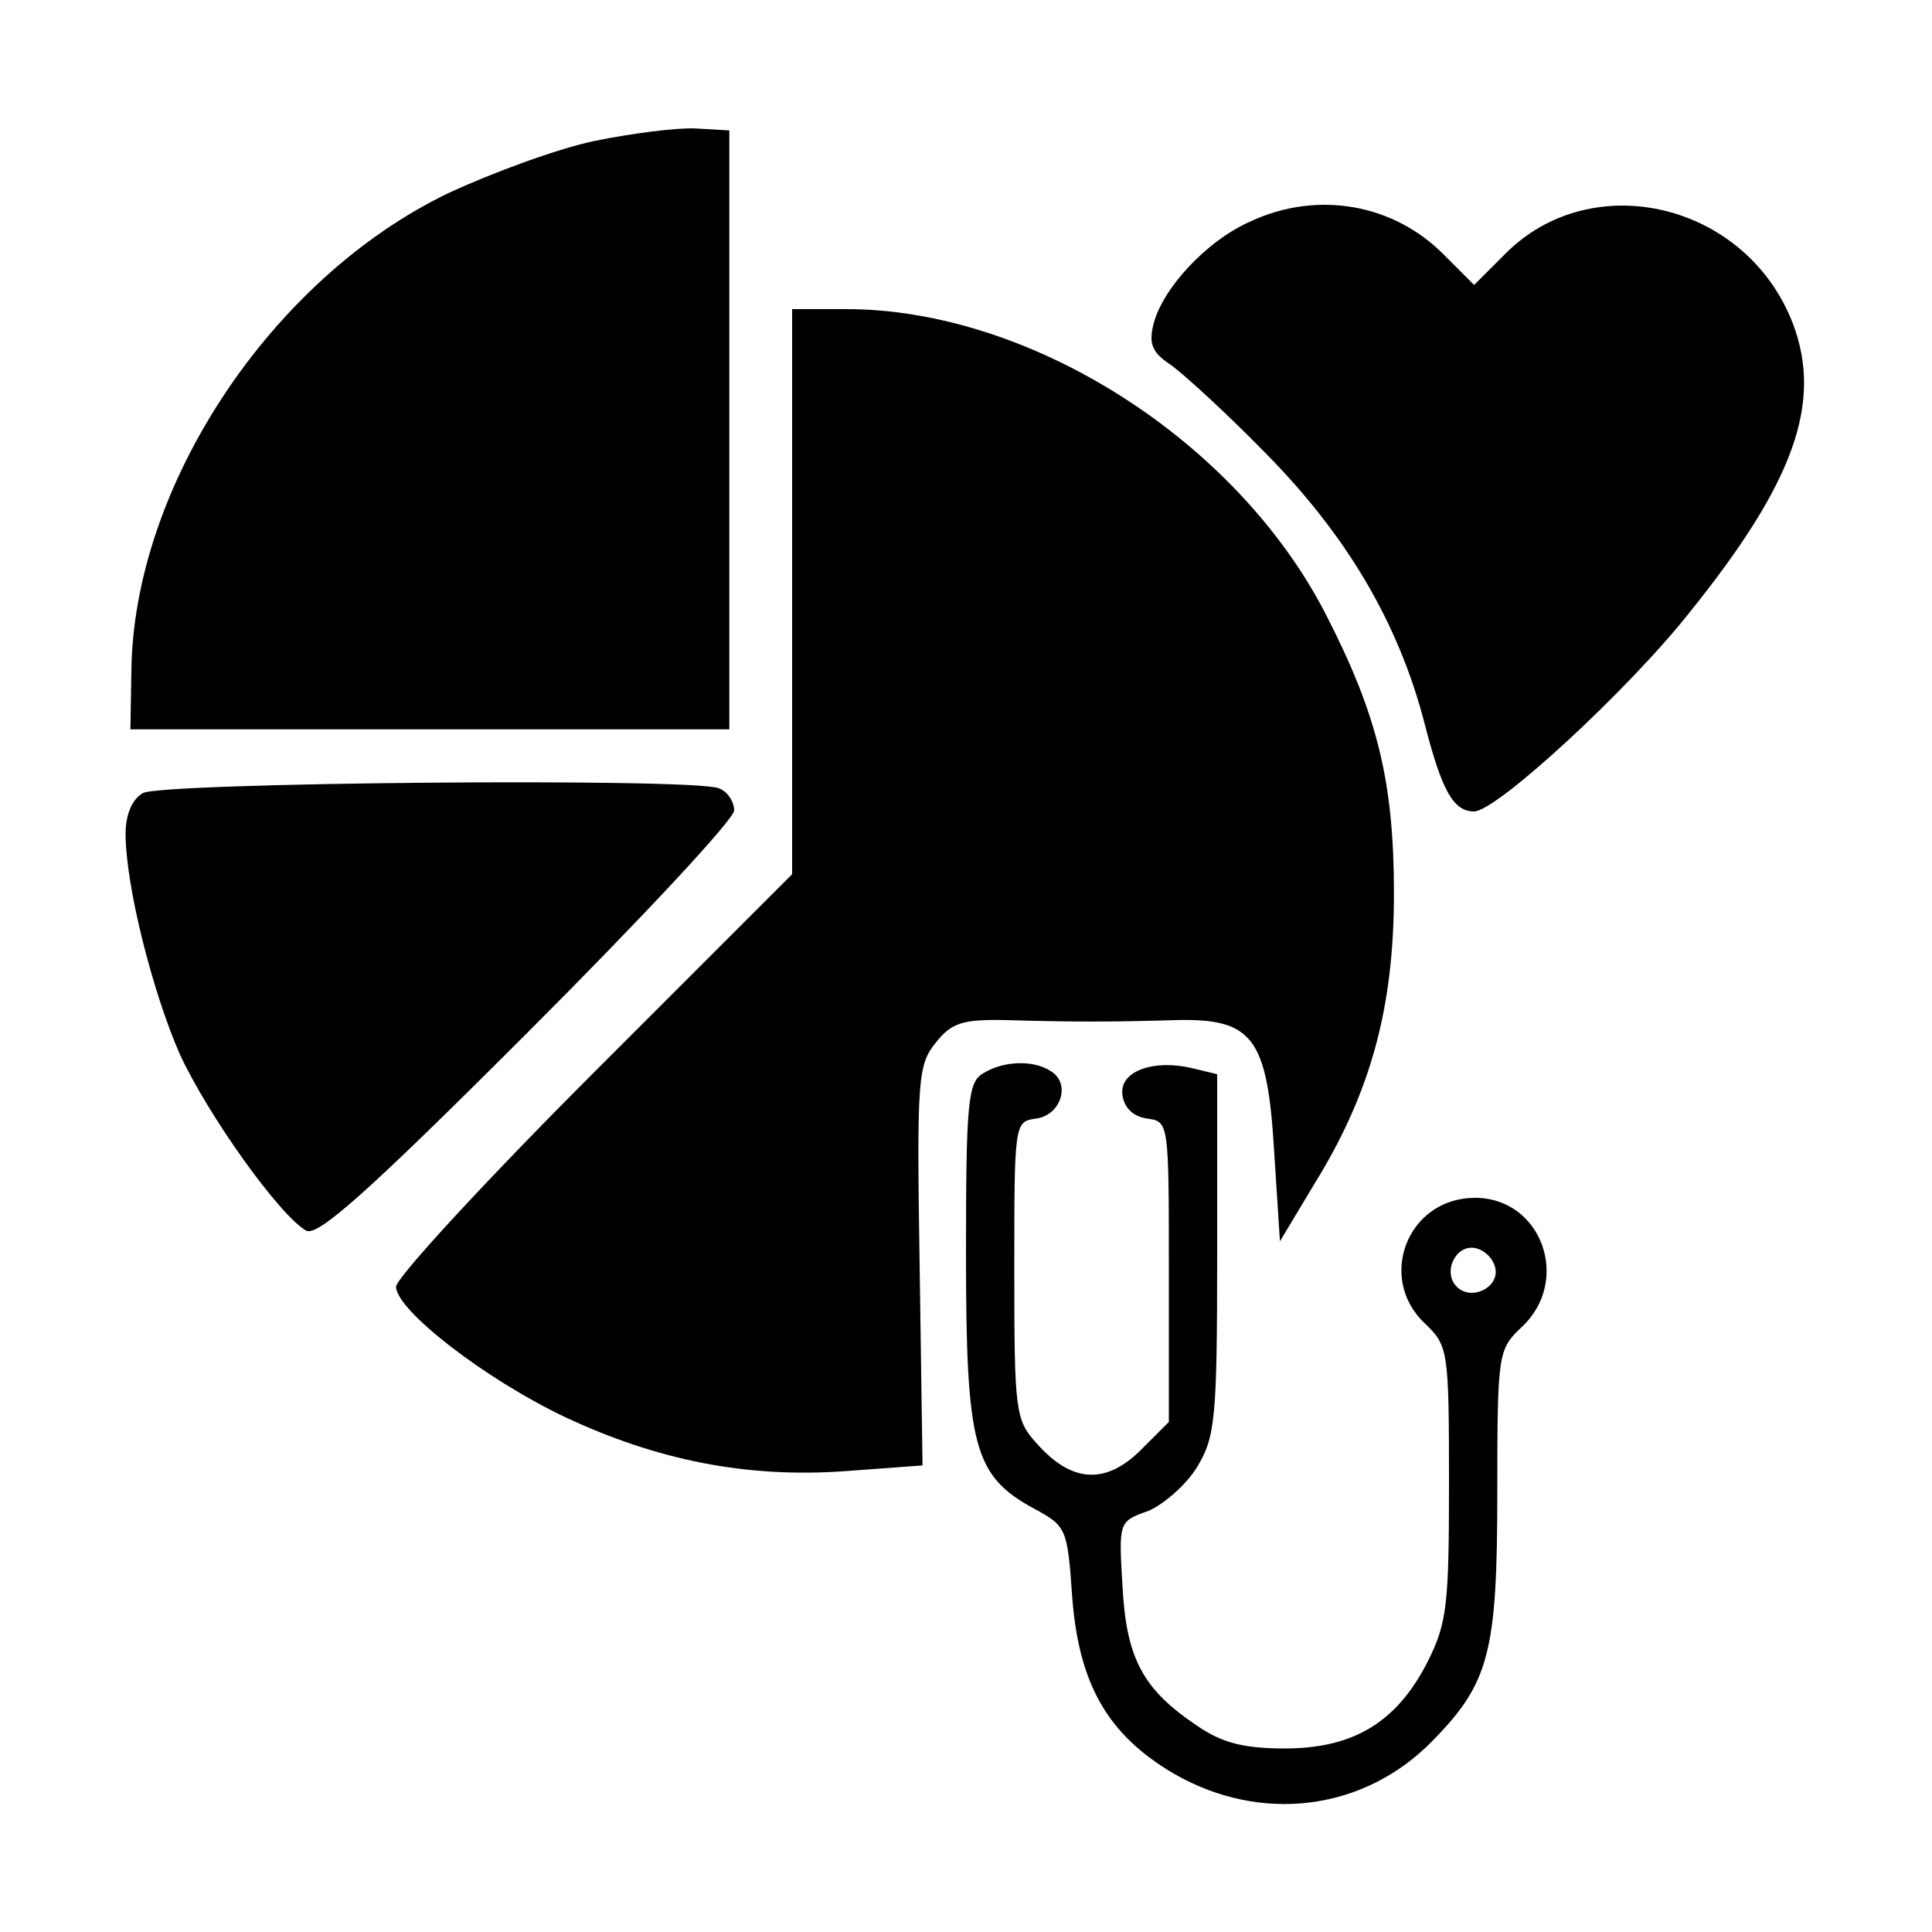 <?xml version="1.0" standalone="no"?>
<!DOCTYPE svg PUBLIC "-//W3C//DTD SVG 20010904//EN"
 "http://www.w3.org/TR/2001/REC-SVG-20010904/DTD/svg10.dtd">
<svg version="1.0" xmlns="http://www.w3.org/2000/svg"
 width="200pt" height="200pt" viewBox="0 0 200 200"
 preserveAspectRatio="xMidYMid meet">
<g transform="translate(0,200) scale(0.1,-0.1)"
fill="#000000" stroke="none">
<path d="M615 1854 c-38 -8 -106 -33 -151 -54 -183 -88 -326 -303 -328 -495
l-1 -60 310 0 310 0 0 310 0 310 -35 2 c-19 1 -66 -5 -105 -13z"/>
<path d="M1295 1771 c-46 -20 -92 -70 -101 -107 -5 -20 -1 -29 17 -41 13 -9
58 -50 99 -92 84 -85 138 -176 165 -281 18 -70 30 -90 51 -90 23 0 159 125
223 206 108 134 138 217 107 299 -48 125 -208 163 -298 72 l-32 -32 -31 31
c-52 53 -131 67 -200 35z"/>
<path d="M820 1387 l0 -292 -205 -205 c-113 -113 -205 -213 -205 -222 0 -24
91 -95 175 -135 96 -45 188 -63 289 -56 l81 6 -3 207 c-3 193 -2 208 17 231
16 20 27 24 73 23 67 -2 109 -2 175 0 80 2 95 -18 102 -136 l6 -93 36 60 c58
94 82 182 82 300 0 116 -17 185 -71 290 -93 180 -306 315 -496 315 l-56 0 0
-293z"/>
<path d="M148 1179 c-11 -6 -18 -22 -18 -42 0 -54 28 -164 56 -228 29 -63 103
-167 131 -183 12 -6 62 38 229 205 118 118 214 221 214 230 0 9 -7 20 -16 23
-27 11 -578 6 -596 -5z"/>
<path d="M1018 889 c-16 -9 -18 -29 -18 -187 0 -200 8 -230 71 -264 33 -18 34
-20 39 -92 7 -90 37 -142 105 -182 90 -52 197 -39 268 34 59 60 67 92 67 258
0 144 1 147 25 170 52 48 21 134 -48 134 -70 0 -102 -83 -52 -130 24 -23 25
-27 25 -165 0 -126 -2 -145 -22 -185 -32 -63 -77 -90 -148 -90 -43 0 -65 6
-90 23 -57 38 -74 70 -78 145 -4 67 -4 67 27 78 16 7 39 27 50 45 19 31 21 50
21 220 l0 187 -25 6 c-41 10 -77 -3 -73 -28 2 -13 11 -22 26 -24 22 -3 22 -5
22 -158 l0 -156 -30 -30 c-36 -35 -71 -33 -107 8 -22 24 -23 34 -23 179 0 151
0 154 22 157 26 3 37 36 16 49 -18 12 -49 11 -70 -2z m530 -202 c4 -20 -25
-34 -40 -19 -15 15 -1 44 19 40 10 -2 19 -11 21 -21z"/>
</g>
</svg>
